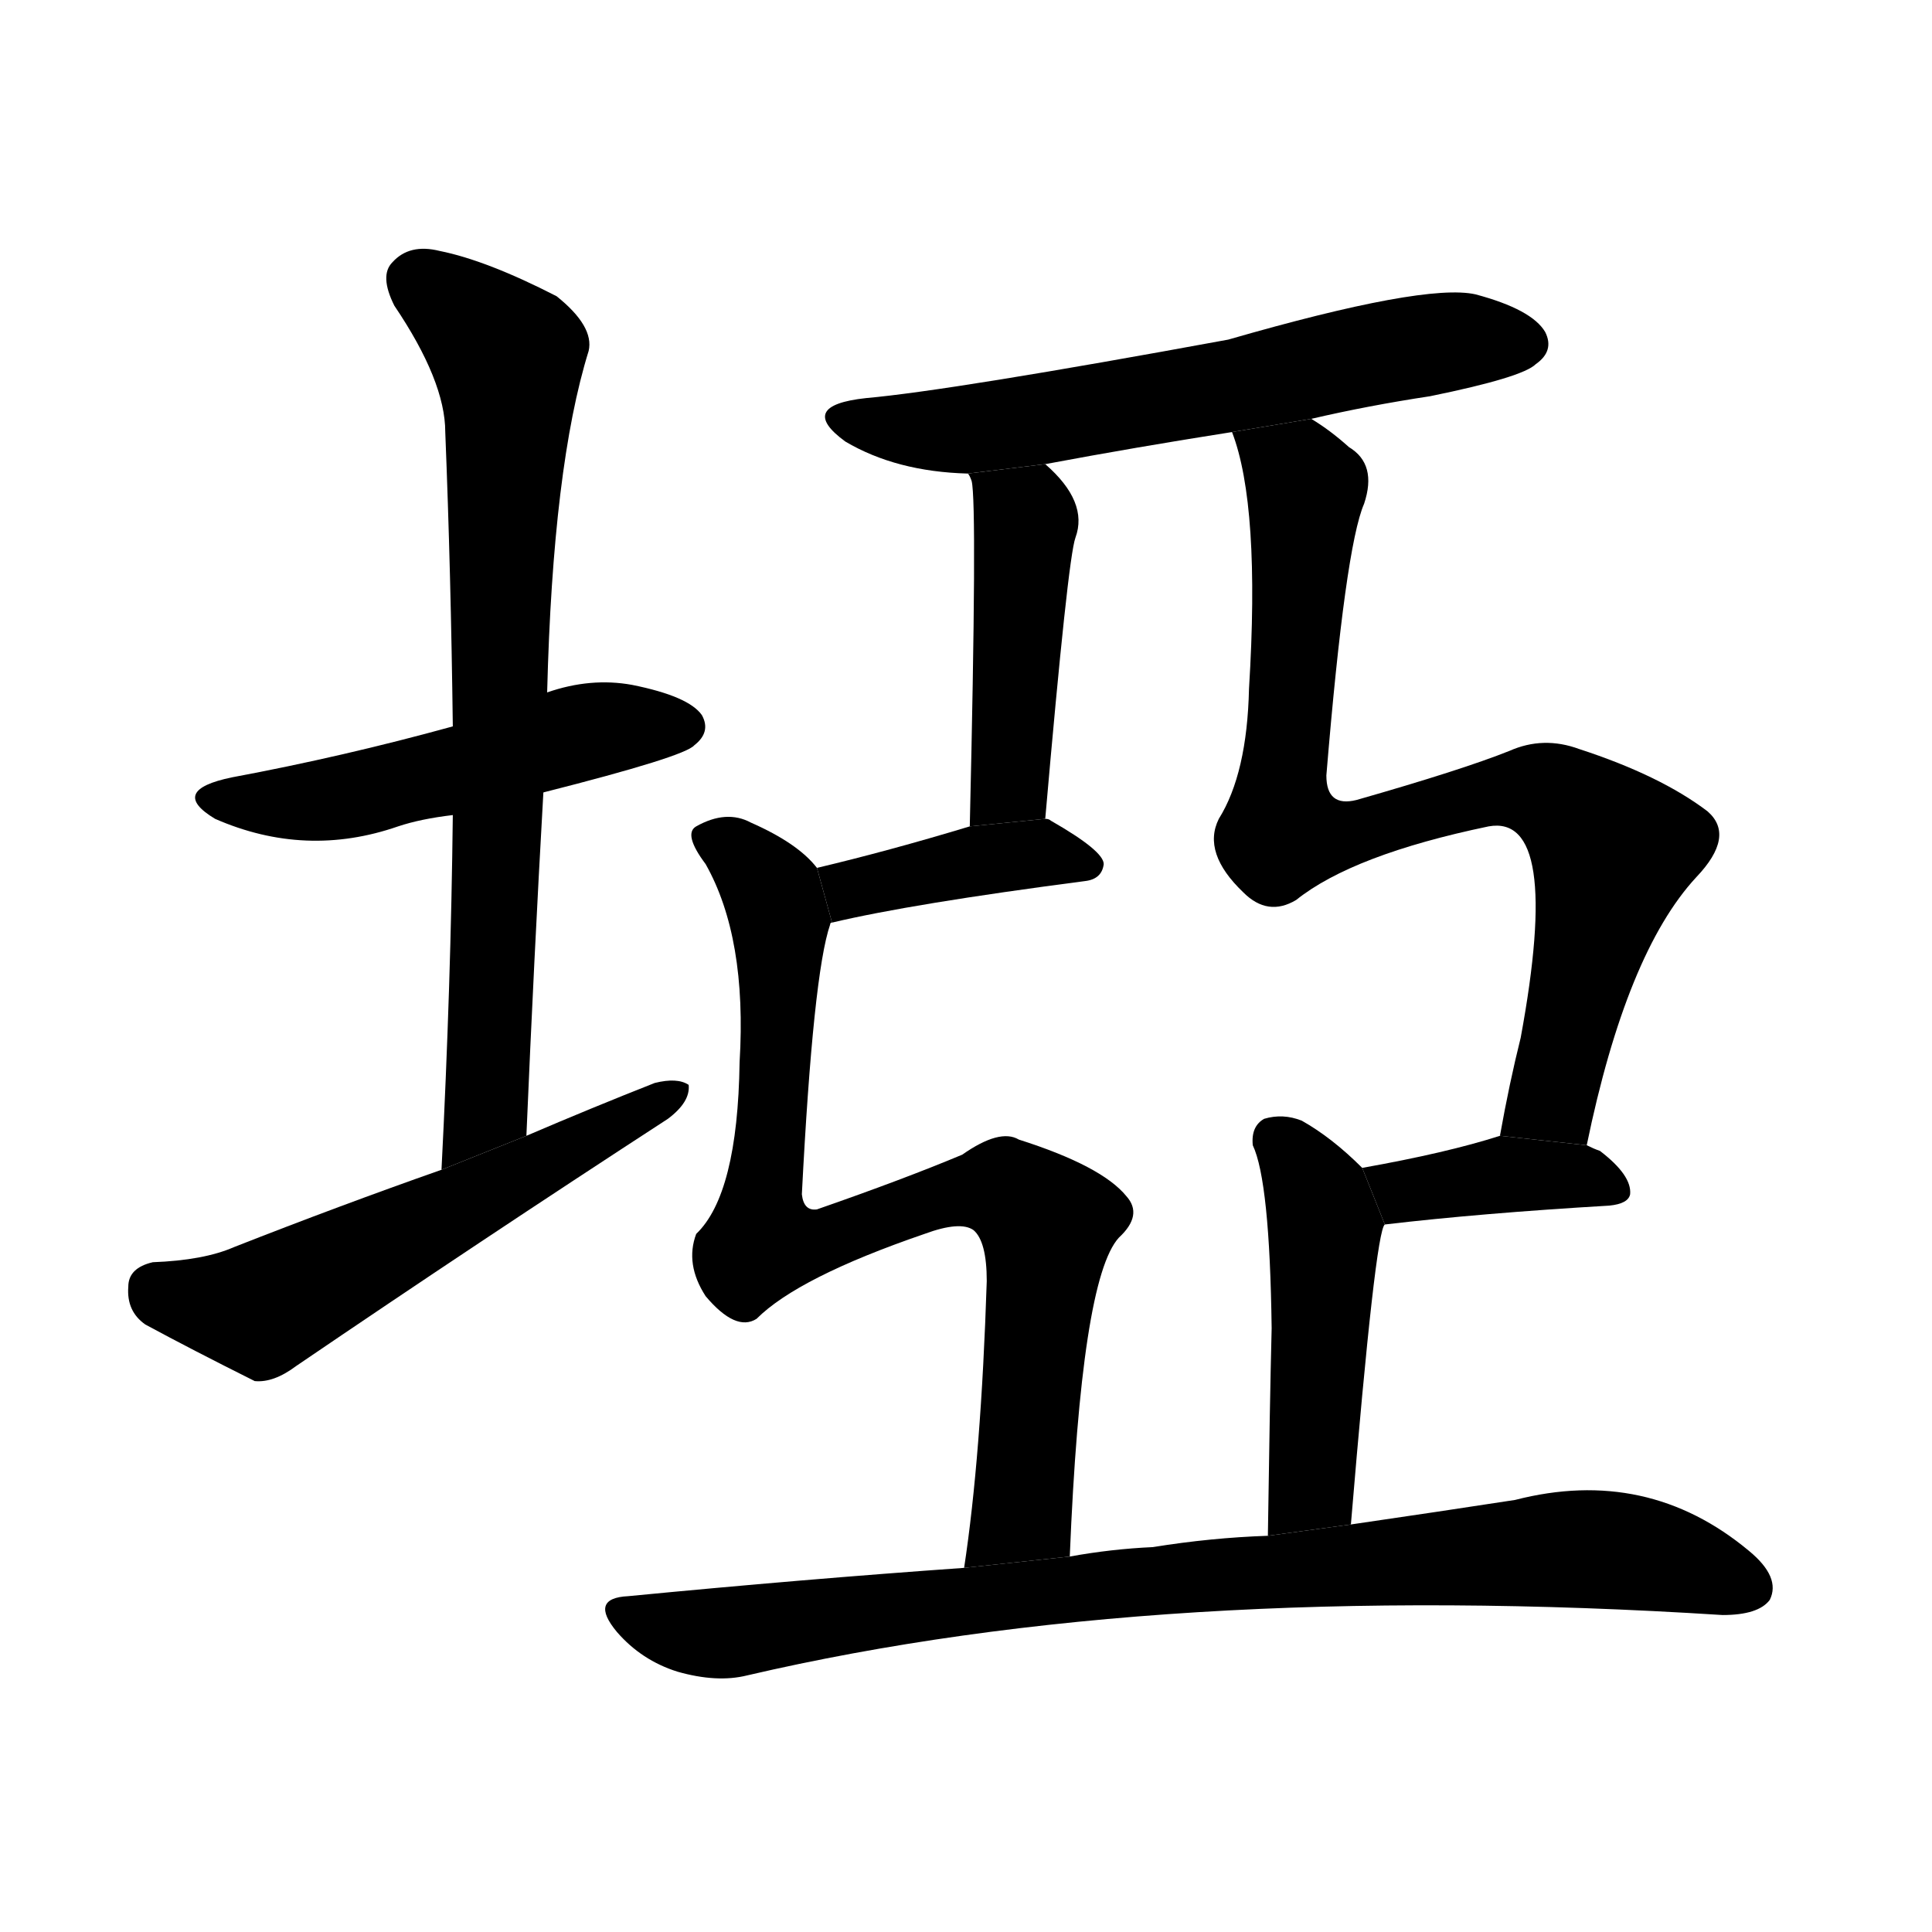 <svg version="1.1" viewBox="0 0 1024 1024" xmlns="http://www.w3.org/2000/svg">
  <g stroke="black" stroke-dasharray="1,1" stroke-width="1" transform="scale(4, 4)">
  </g>
  <g transform="scale(1, -1) translate(0, -900)">
    <style type="text/css">
      
        @keyframes keyframes0 {
          from {
            stroke: blue;
            stroke-dashoffset: 507;
            stroke-width: 128;
          }
          62% {
            animation-timing-function: step-end;
            stroke: blue;
            stroke-dashoffset: 0;
            stroke-width: 128;
          }
          to {
            stroke: black;
            stroke-width: 1024;
          }
        }
        #make-me-a-hanzi-animation-0 {
          animation: keyframes0 0.663s both;
          animation-delay: 0s;
          animation-timing-function: linear;
        }
      
        @keyframes keyframes1 {
          from {
            stroke: blue;
            stroke-dashoffset: 748;
            stroke-width: 128;
          }
          71% {
            animation-timing-function: step-end;
            stroke: blue;
            stroke-dashoffset: 0;
            stroke-width: 128;
          }
          to {
            stroke: black;
            stroke-width: 1024;
          }
        }
        #make-me-a-hanzi-animation-1 {
          animation: keyframes1 0.859s both;
          animation-delay: 0.663s;
          animation-timing-function: linear;
        }
      
        @keyframes keyframes2 {
          from {
            stroke: blue;
            stroke-dashoffset: 564;
            stroke-width: 128;
          }
          65% {
            animation-timing-function: step-end;
            stroke: blue;
            stroke-dashoffset: 0;
            stroke-width: 128;
          }
          to {
            stroke: black;
            stroke-width: 1024;
          }
        }
        #make-me-a-hanzi-animation-2 {
          animation: keyframes2 0.709s both;
          animation-delay: 1.521s;
          animation-timing-function: linear;
        }
      
        @keyframes keyframes3 {
          from {
            stroke: blue;
            stroke-dashoffset: 618;
            stroke-width: 128;
          }
          67% {
            animation-timing-function: step-end;
            stroke: blue;
            stroke-dashoffset: 0;
            stroke-width: 128;
          }
          to {
            stroke: black;
            stroke-width: 1024;
          }
        }
        #make-me-a-hanzi-animation-3 {
          animation: keyframes3 0.753s both;
          animation-delay: 2.23s;
          animation-timing-function: linear;
        }
      
        @keyframes keyframes4 {
          from {
            stroke: blue;
            stroke-dashoffset: 444;
            stroke-width: 128;
          }
          59% {
            animation-timing-function: step-end;
            stroke: blue;
            stroke-dashoffset: 0;
            stroke-width: 128;
          }
          to {
            stroke: black;
            stroke-width: 1024;
          }
        }
        #make-me-a-hanzi-animation-4 {
          animation: keyframes4 0.611s both;
          animation-delay: 2.983s;
          animation-timing-function: linear;
        }
      
        @keyframes keyframes5 {
          from {
            stroke: blue;
            stroke-dashoffset: 396;
            stroke-width: 128;
          }
          56% {
            animation-timing-function: step-end;
            stroke: blue;
            stroke-dashoffset: 0;
            stroke-width: 128;
          }
          to {
            stroke: black;
            stroke-width: 1024;
          }
        }
        #make-me-a-hanzi-animation-5 {
          animation: keyframes5 0.572s both;
          animation-delay: 3.595s;
          animation-timing-function: linear;
        }
      
        @keyframes keyframes6 {
          from {
            stroke: blue;
            stroke-dashoffset: 828;
            stroke-width: 128;
          }
          73% {
            animation-timing-function: step-end;
            stroke: blue;
            stroke-dashoffset: 0;
            stroke-width: 128;
          }
          to {
            stroke: black;
            stroke-width: 1024;
          }
        }
        #make-me-a-hanzi-animation-6 {
          animation: keyframes6 0.924s both;
          animation-delay: 4.167s;
          animation-timing-function: linear;
        }
      
        @keyframes keyframes7 {
          from {
            stroke: blue;
            stroke-dashoffset: 831;
            stroke-width: 128;
          }
          73% {
            animation-timing-function: step-end;
            stroke: blue;
            stroke-dashoffset: 0;
            stroke-width: 128;
          }
          to {
            stroke: black;
            stroke-width: 1024;
          }
        }
        #make-me-a-hanzi-animation-7 {
          animation: keyframes7 0.926s both;
          animation-delay: 5.091s;
          animation-timing-function: linear;
        }
      
        @keyframes keyframes8 {
          from {
            stroke: blue;
            stroke-dashoffset: 386;
            stroke-width: 128;
          }
          56% {
            animation-timing-function: step-end;
            stroke: blue;
            stroke-dashoffset: 0;
            stroke-width: 128;
          }
          to {
            stroke: black;
            stroke-width: 1024;
          }
        }
        #make-me-a-hanzi-animation-8 {
          animation: keyframes8 0.564s both;
          animation-delay: 6.017s;
          animation-timing-function: linear;
        }
      
        @keyframes keyframes9 {
          from {
            stroke: blue;
            stroke-dashoffset: 471;
            stroke-width: 128;
          }
          61% {
            animation-timing-function: step-end;
            stroke: blue;
            stroke-dashoffset: 0;
            stroke-width: 128;
          }
          to {
            stroke: black;
            stroke-width: 1024;
          }
        }
        #make-me-a-hanzi-animation-9 {
          animation: keyframes9 0.633s both;
          animation-delay: 6.581s;
          animation-timing-function: linear;
        }
      
        @keyframes keyframes10 {
          from {
            stroke: blue;
            stroke-dashoffset: 859;
            stroke-width: 128;
          }
          74% {
            animation-timing-function: step-end;
            stroke: blue;
            stroke-dashoffset: 0;
            stroke-width: 128;
          }
          to {
            stroke: black;
            stroke-width: 1024;
          }
        }
        #make-me-a-hanzi-animation-10 {
          animation: keyframes10 0.949s both;
          animation-delay: 7.214s;
          animation-timing-function: linear;
        }
      
    </style>
    
      <path d="M 288 480 Q 363 499 368 505 Q 377 512 372 521 Q 365 531 335 537 Q 313 541 290 533 L 240 515 Q 182 499 123 488 Q 89 481 114 466 Q 162 445 211 462 Q 223 466 240 468 L 288 480 Z" fill="black"></path>
    
      <path d="M 279 298 Q 283 392 288 480 L 290 533 Q 293 653 312 714 Q 315 727 295 743 Q 258 762 233 767 Q 217 771 208 761 Q 201 754 209 738 Q 236 698 236 671 Q 239 596 240 515 L 240 468 Q 239 378 234 280 L 279 298 Z" fill="black"></path>
    
      <path d="M 234 280 Q 180 261 124 239 Q 108 232 81 231 Q 68 228 68 218 Q 67 205 77 198 Q 101 185 135 168 Q 145 167 157 176 Q 254 242 354 307 Q 366 316 365 325 Q 359 329 347 326 Q 314 313 279 298 L 234 280 Z" fill="black"></path>
    
      <path d="M 695 678 Q 725 685 758 690 Q 807 700 814 707 Q 824 714 819 724 Q 812 736 782 744 Q 755 750 651 720 Q 504 693 459 689 Q 422 685 448 666 Q 475 650 513 649 L 554 654 Q 602 663 653 671 L 695 678 Z" fill="black"></path>
    
      <path d="M 513 649 Q 514 648 515 645 Q 518 633 514 462 L 554 466 Q 566 604 570 615 Q 577 634 554 654 L 513 649 Z" fill="black"></path>
    
      <path d="M 514 462 Q 471 449 433 440 L 441 411 Q 483 421 575 433 Q 584 434 585 442 Q 585 449 557 465 Q 556 466 554 466 L 514 462 Z" fill="black"></path>
    
      <path d="M 433 440 Q 423 453 398 464 Q 385 471 369 462 Q 362 458 374 442 Q 396 403 392 337 Q 391 267 369 246 Q 363 230 374 213 Q 390 194 401 201 Q 423 223 490 246 Q 509 253 516 248 Q 523 242 523 221 Q 520 128 511 69 L 567 75 Q 573 222 593 244 Q 606 256 597 266 Q 584 282 540 296 Q 530 302 510 288 Q 479 275 433 259 Q 426 258 425 267 Q 431 384 440 410 Q 440 411 441 411 L 433 440 Z" fill="black"></path>
    
      <path d="M 841 293 Q 862 395 899 435 Q 920 457 905 470 Q 880 489 837 503 Q 818 510 800 502 Q 775 492 719 476 Q 703 472 703 489 Q 713 610 723 633 Q 730 654 715 663 Q 705 672 695 678 L 653 671 Q 668 632 662 535 Q 661 490 646 466 Q 637 448 659 427 Q 672 414 687 423 Q 717 447 789 462 Q 828 469 806 350 Q 800 326 795 298 L 841 293 Z" fill="black"></path>
    
      <path d="M 734 251 Q 785 257 853 261 Q 863 262 864 267 Q 865 277 848 290 Q 845 291 841 293 L 795 298 Q 767 289 722 281 L 734 251 Z" fill="black"></path>
    
      <path d="M 716 92 Q 729 248 734 251 L 722 281 Q 706 297 690 306 Q 680 310 670 307 Q 663 303 664 293 Q 673 274 674 196 Q 673 156 672 86 L 716 92 Z" fill="black"></path>
    
      <path d="M 511 69 Q 426 63 333 54 Q 312 53 327 35 Q 340 20 359 14 Q 380 8 396 12 Q 615 63 913 44 Q 932 44 938 52 Q 944 64 927 78 Q 873 123 803 105 Q 764 99 716 92 L 672 86 Q 642 85 611 80 Q 589 79 567 75 L 511 69 Z" fill="black"></path>
    
    
      <clipPath id="make-me-a-hanzi-clip-0">
        <path d="M 288 480 Q 363 499 368 505 Q 377 512 372 521 Q 365 531 335 537 Q 313 541 290 533 L 240 515 Q 182 499 123 488 Q 89 481 114 466 Q 162 445 211 462 Q 223 466 240 468 L 288 480 Z"></path>
      </clipPath>
      <path clip-path="url(#make-me-a-hanzi-clip-0)" d="M 116 478 L 175 476 L 304 511 L 362 515" fill="none" id="make-me-a-hanzi-animation-0" stroke-dasharray="379 758" stroke-linecap="round"></path>
    
      <clipPath id="make-me-a-hanzi-clip-1">
        <path d="M 279 298 Q 283 392 288 480 L 290 533 Q 293 653 312 714 Q 315 727 295 743 Q 258 762 233 767 Q 217 771 208 761 Q 201 754 209 738 Q 236 698 236 671 Q 239 596 240 515 L 240 468 Q 239 378 234 280 L 279 298 Z"></path>
      </clipPath>
      <path clip-path="url(#make-me-a-hanzi-clip-1)" d="M 221 751 L 260 721 L 270 693 L 258 313 L 237 288" fill="none" id="make-me-a-hanzi-animation-1" stroke-dasharray="620 1240" stroke-linecap="round"></path>
    
      <clipPath id="make-me-a-hanzi-clip-2">
        <path d="M 234 280 Q 180 261 124 239 Q 108 232 81 231 Q 68 228 68 218 Q 67 205 77 198 Q 101 185 135 168 Q 145 167 157 176 Q 254 242 354 307 Q 366 316 365 325 Q 359 329 347 326 Q 314 313 279 298 L 234 280 Z"></path>
      </clipPath>
      <path clip-path="url(#make-me-a-hanzi-clip-2)" d="M 82 217 L 138 206 L 360 322" fill="none" id="make-me-a-hanzi-animation-2" stroke-dasharray="436 872" stroke-linecap="round"></path>
    
      <clipPath id="make-me-a-hanzi-clip-3">
        <path d="M 695 678 Q 725 685 758 690 Q 807 700 814 707 Q 824 714 819 724 Q 812 736 782 744 Q 755 750 651 720 Q 504 693 459 689 Q 422 685 448 666 Q 475 650 513 649 L 554 654 Q 602 663 653 671 L 695 678 Z"></path>
      </clipPath>
      <path clip-path="url(#make-me-a-hanzi-clip-3)" d="M 451 679 L 471 673 L 517 673 L 740 715 L 808 718" fill="none" id="make-me-a-hanzi-animation-3" stroke-dasharray="490 980" stroke-linecap="round"></path>
    
      <clipPath id="make-me-a-hanzi-clip-4">
        <path d="M 513 649 Q 514 648 515 645 Q 518 633 514 462 L 554 466 Q 566 604 570 615 Q 577 634 554 654 L 513 649 Z"></path>
      </clipPath>
      <path clip-path="url(#make-me-a-hanzi-clip-4)" d="M 522 644 L 544 624 L 536 486 L 519 476" fill="none" id="make-me-a-hanzi-animation-4" stroke-dasharray="316 632" stroke-linecap="round"></path>
    
      <clipPath id="make-me-a-hanzi-clip-5">
        <path d="M 514 462 Q 471 449 433 440 L 441 411 Q 483 421 575 433 Q 584 434 585 442 Q 585 449 557 465 Q 556 466 554 466 L 514 462 Z"></path>
      </clipPath>
      <path clip-path="url(#make-me-a-hanzi-clip-5)" d="M 441 434 L 452 429 L 549 448 L 577 441" fill="none" id="make-me-a-hanzi-animation-5" stroke-dasharray="268 536" stroke-linecap="round"></path>
    
      <clipPath id="make-me-a-hanzi-clip-6">
        <path d="M 433 440 Q 423 453 398 464 Q 385 471 369 462 Q 362 458 374 442 Q 396 403 392 337 Q 391 267 369 246 Q 363 230 374 213 Q 390 194 401 201 Q 423 223 490 246 Q 509 253 516 248 Q 523 242 523 221 Q 520 128 511 69 L 567 75 Q 573 222 593 244 Q 606 256 597 266 Q 584 282 540 296 Q 530 302 510 288 Q 479 275 433 259 Q 426 258 425 267 Q 431 384 440 410 Q 440 411 441 411 L 433 440 Z"></path>
      </clipPath>
      <path clip-path="url(#make-me-a-hanzi-clip-6)" d="M 380 455 L 397 443 L 413 413 L 408 280 L 403 266 L 408 242 L 426 240 L 499 266 L 532 270 L 555 251 L 543 112 L 540 98 L 518 74" fill="none" id="make-me-a-hanzi-animation-6" stroke-dasharray="700 1400" stroke-linecap="round"></path>
    
      <clipPath id="make-me-a-hanzi-clip-7">
        <path d="M 841 293 Q 862 395 899 435 Q 920 457 905 470 Q 880 489 837 503 Q 818 510 800 502 Q 775 492 719 476 Q 703 472 703 489 Q 713 610 723 633 Q 730 654 715 663 Q 705 672 695 678 L 653 671 Q 668 632 662 535 Q 661 490 646 466 Q 637 448 659 427 Q 672 414 687 423 Q 717 447 789 462 Q 828 469 806 350 Q 800 326 795 298 L 841 293 Z"></path>
      </clipPath>
      <path clip-path="url(#make-me-a-hanzi-clip-7)" d="M 661 668 L 692 641 L 679 458 L 722 459 L 802 482 L 824 478 L 855 450 L 823 318 L 803 304" fill="none" id="make-me-a-hanzi-animation-7" stroke-dasharray="703 1406" stroke-linecap="round"></path>
    
      <clipPath id="make-me-a-hanzi-clip-8">
        <path d="M 734 251 Q 785 257 853 261 Q 863 262 864 267 Q 865 277 848 290 Q 845 291 841 293 L 795 298 Q 767 289 722 281 L 734 251 Z"></path>
      </clipPath>
      <path clip-path="url(#make-me-a-hanzi-clip-8)" d="M 731 279 L 744 269 L 801 278 L 838 277 L 855 270" fill="none" id="make-me-a-hanzi-animation-8" stroke-dasharray="258 516" stroke-linecap="round"></path>
    
      <clipPath id="make-me-a-hanzi-clip-9">
        <path d="M 716 92 Q 729 248 734 251 L 722 281 Q 706 297 690 306 Q 680 310 670 307 Q 663 303 664 293 Q 673 274 674 196 Q 673 156 672 86 L 716 92 Z"></path>
      </clipPath>
      <path clip-path="url(#make-me-a-hanzi-clip-9)" d="M 676 296 L 698 266 L 702 237 L 695 113 L 678 96" fill="none" id="make-me-a-hanzi-animation-9" stroke-dasharray="343 686" stroke-linecap="round"></path>
    
      <clipPath id="make-me-a-hanzi-clip-10">
        <path d="M 511 69 Q 426 63 333 54 Q 312 53 327 35 Q 340 20 359 14 Q 380 8 396 12 Q 615 63 913 44 Q 932 44 938 52 Q 944 64 927 78 Q 873 123 803 105 Q 764 99 716 92 L 672 86 Q 642 85 611 80 Q 589 79 567 75 L 511 69 Z"></path>
      </clipPath>
      <path clip-path="url(#make-me-a-hanzi-clip-10)" d="M 330 44 L 380 34 L 591 61 L 831 79 L 881 74 L 927 58" fill="none" id="make-me-a-hanzi-animation-10" stroke-dasharray="731 1462" stroke-linecap="round"></path>
    
  </g>
</svg>
